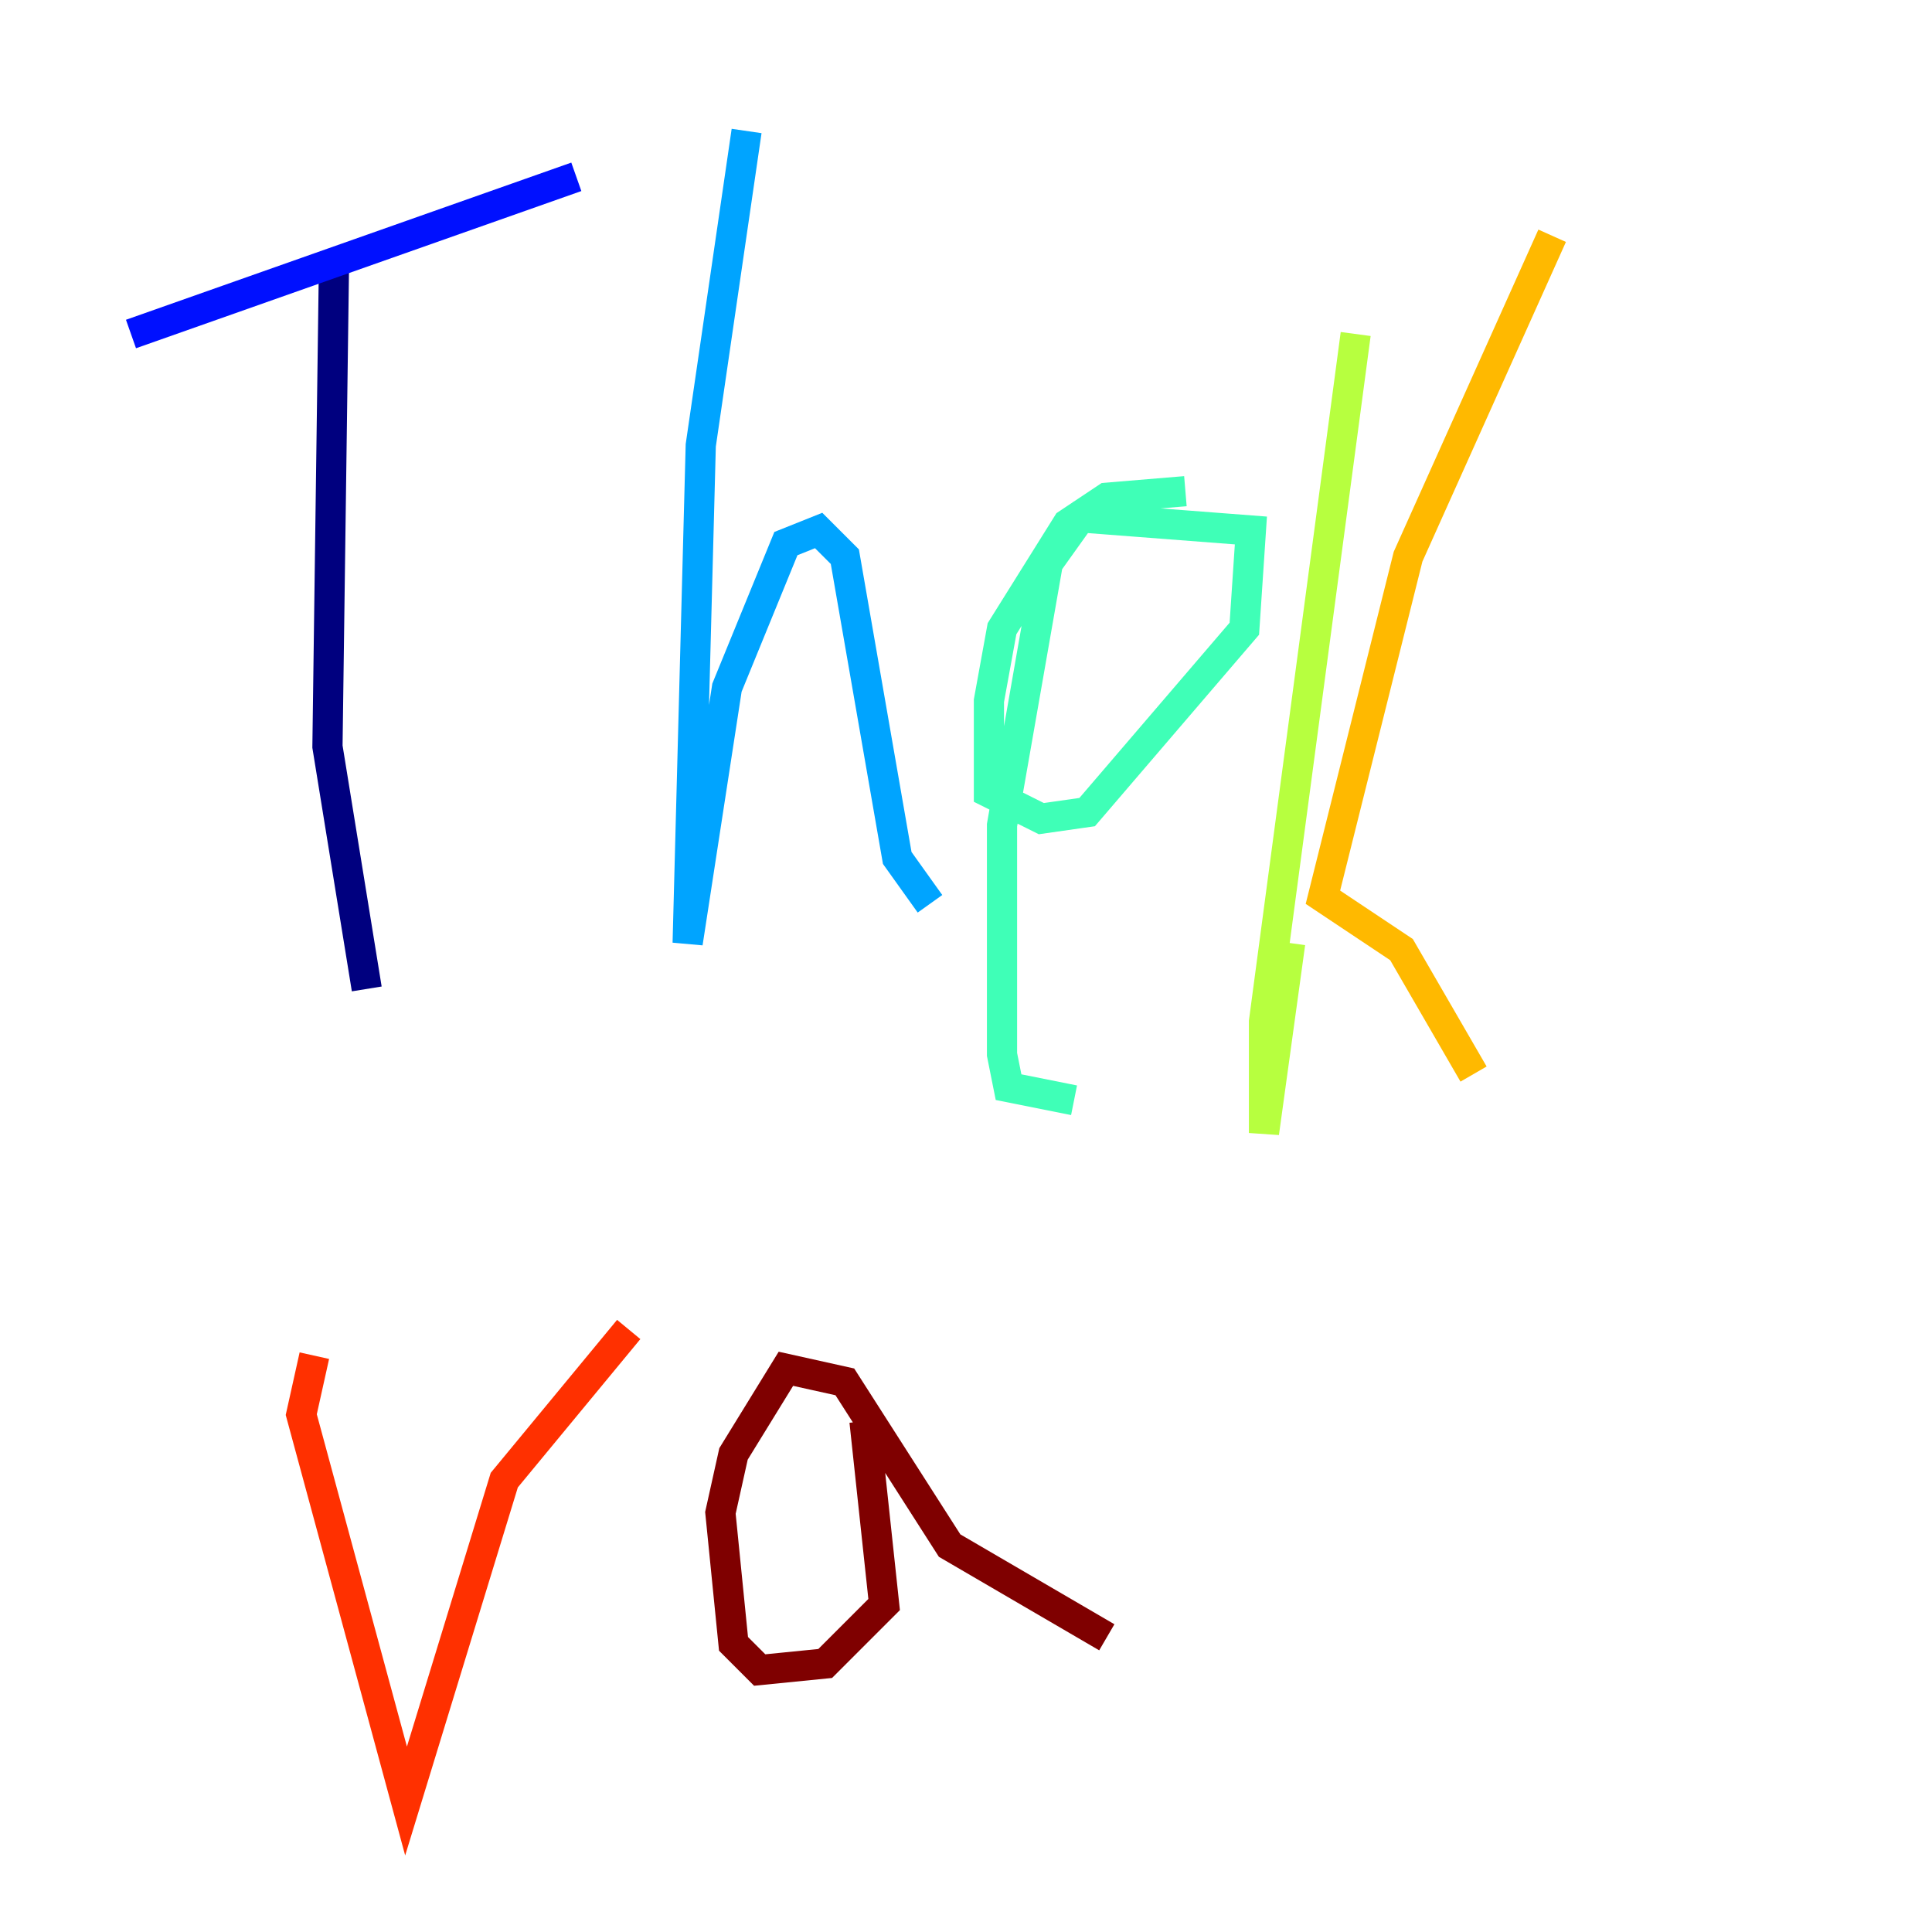 <?xml version="1.0" encoding="utf-8" ?>
<svg baseProfile="tiny" height="128" version="1.2" viewBox="0,0,128,128" width="128" xmlns="http://www.w3.org/2000/svg" xmlns:ev="http://www.w3.org/2001/xml-events" xmlns:xlink="http://www.w3.org/1999/xlink"><defs /><polyline fill="none" points="22.129,17.356 21.695,49.464 24.298,65.519" stroke="#00007f" stroke-width="2" /><polyline fill="none" points="8.678,22.129 38.183,11.715" stroke="#0010ff" stroke-width="2" /><polyline fill="none" points="49.464,8.678 46.427,29.505 45.559,62.481 48.163,45.559 52.068,36.014 54.237,35.146 55.973,36.881 59.444,56.841 61.614,59.878" stroke="#00a4ff" stroke-width="2" /><polyline fill="none" points="78.536,32.542 73.329,32.976 70.725,34.712 66.386,41.654 65.519,46.427 65.519,52.502 68.99,54.237 72.027,53.803 82.441,41.654 82.875,35.146 71.593,34.278 69.424,37.315 66.386,54.671 66.386,69.858 66.82,72.027 71.159,72.895" stroke="#3fffb7" stroke-width="2" /><polyline fill="none" points="89.817,22.129 83.742,67.688 83.742,75.064 85.478,62.481" stroke="#b7ff3f" stroke-width="2" /><polyline fill="none" points="102.834,15.62 93.288,36.881 87.647,59.444 92.854,62.915 97.627,71.159" stroke="#ffb900" stroke-width="2" /><polyline fill="none" points="20.827,89.817 19.959,93.722 26.902,119.322 33.41,98.061 41.654,88.081" stroke="#ff3000" stroke-width="2" /><polyline fill="none" points="57.275,94.156 58.576,106.305 54.671,110.21 50.332,110.644 48.597,108.909 47.729,100.231 48.597,96.325 52.068,90.685 55.973,91.552 62.915,102.4 73.329,108.475" stroke="#7f0000" stroke-width="2" /></svg>